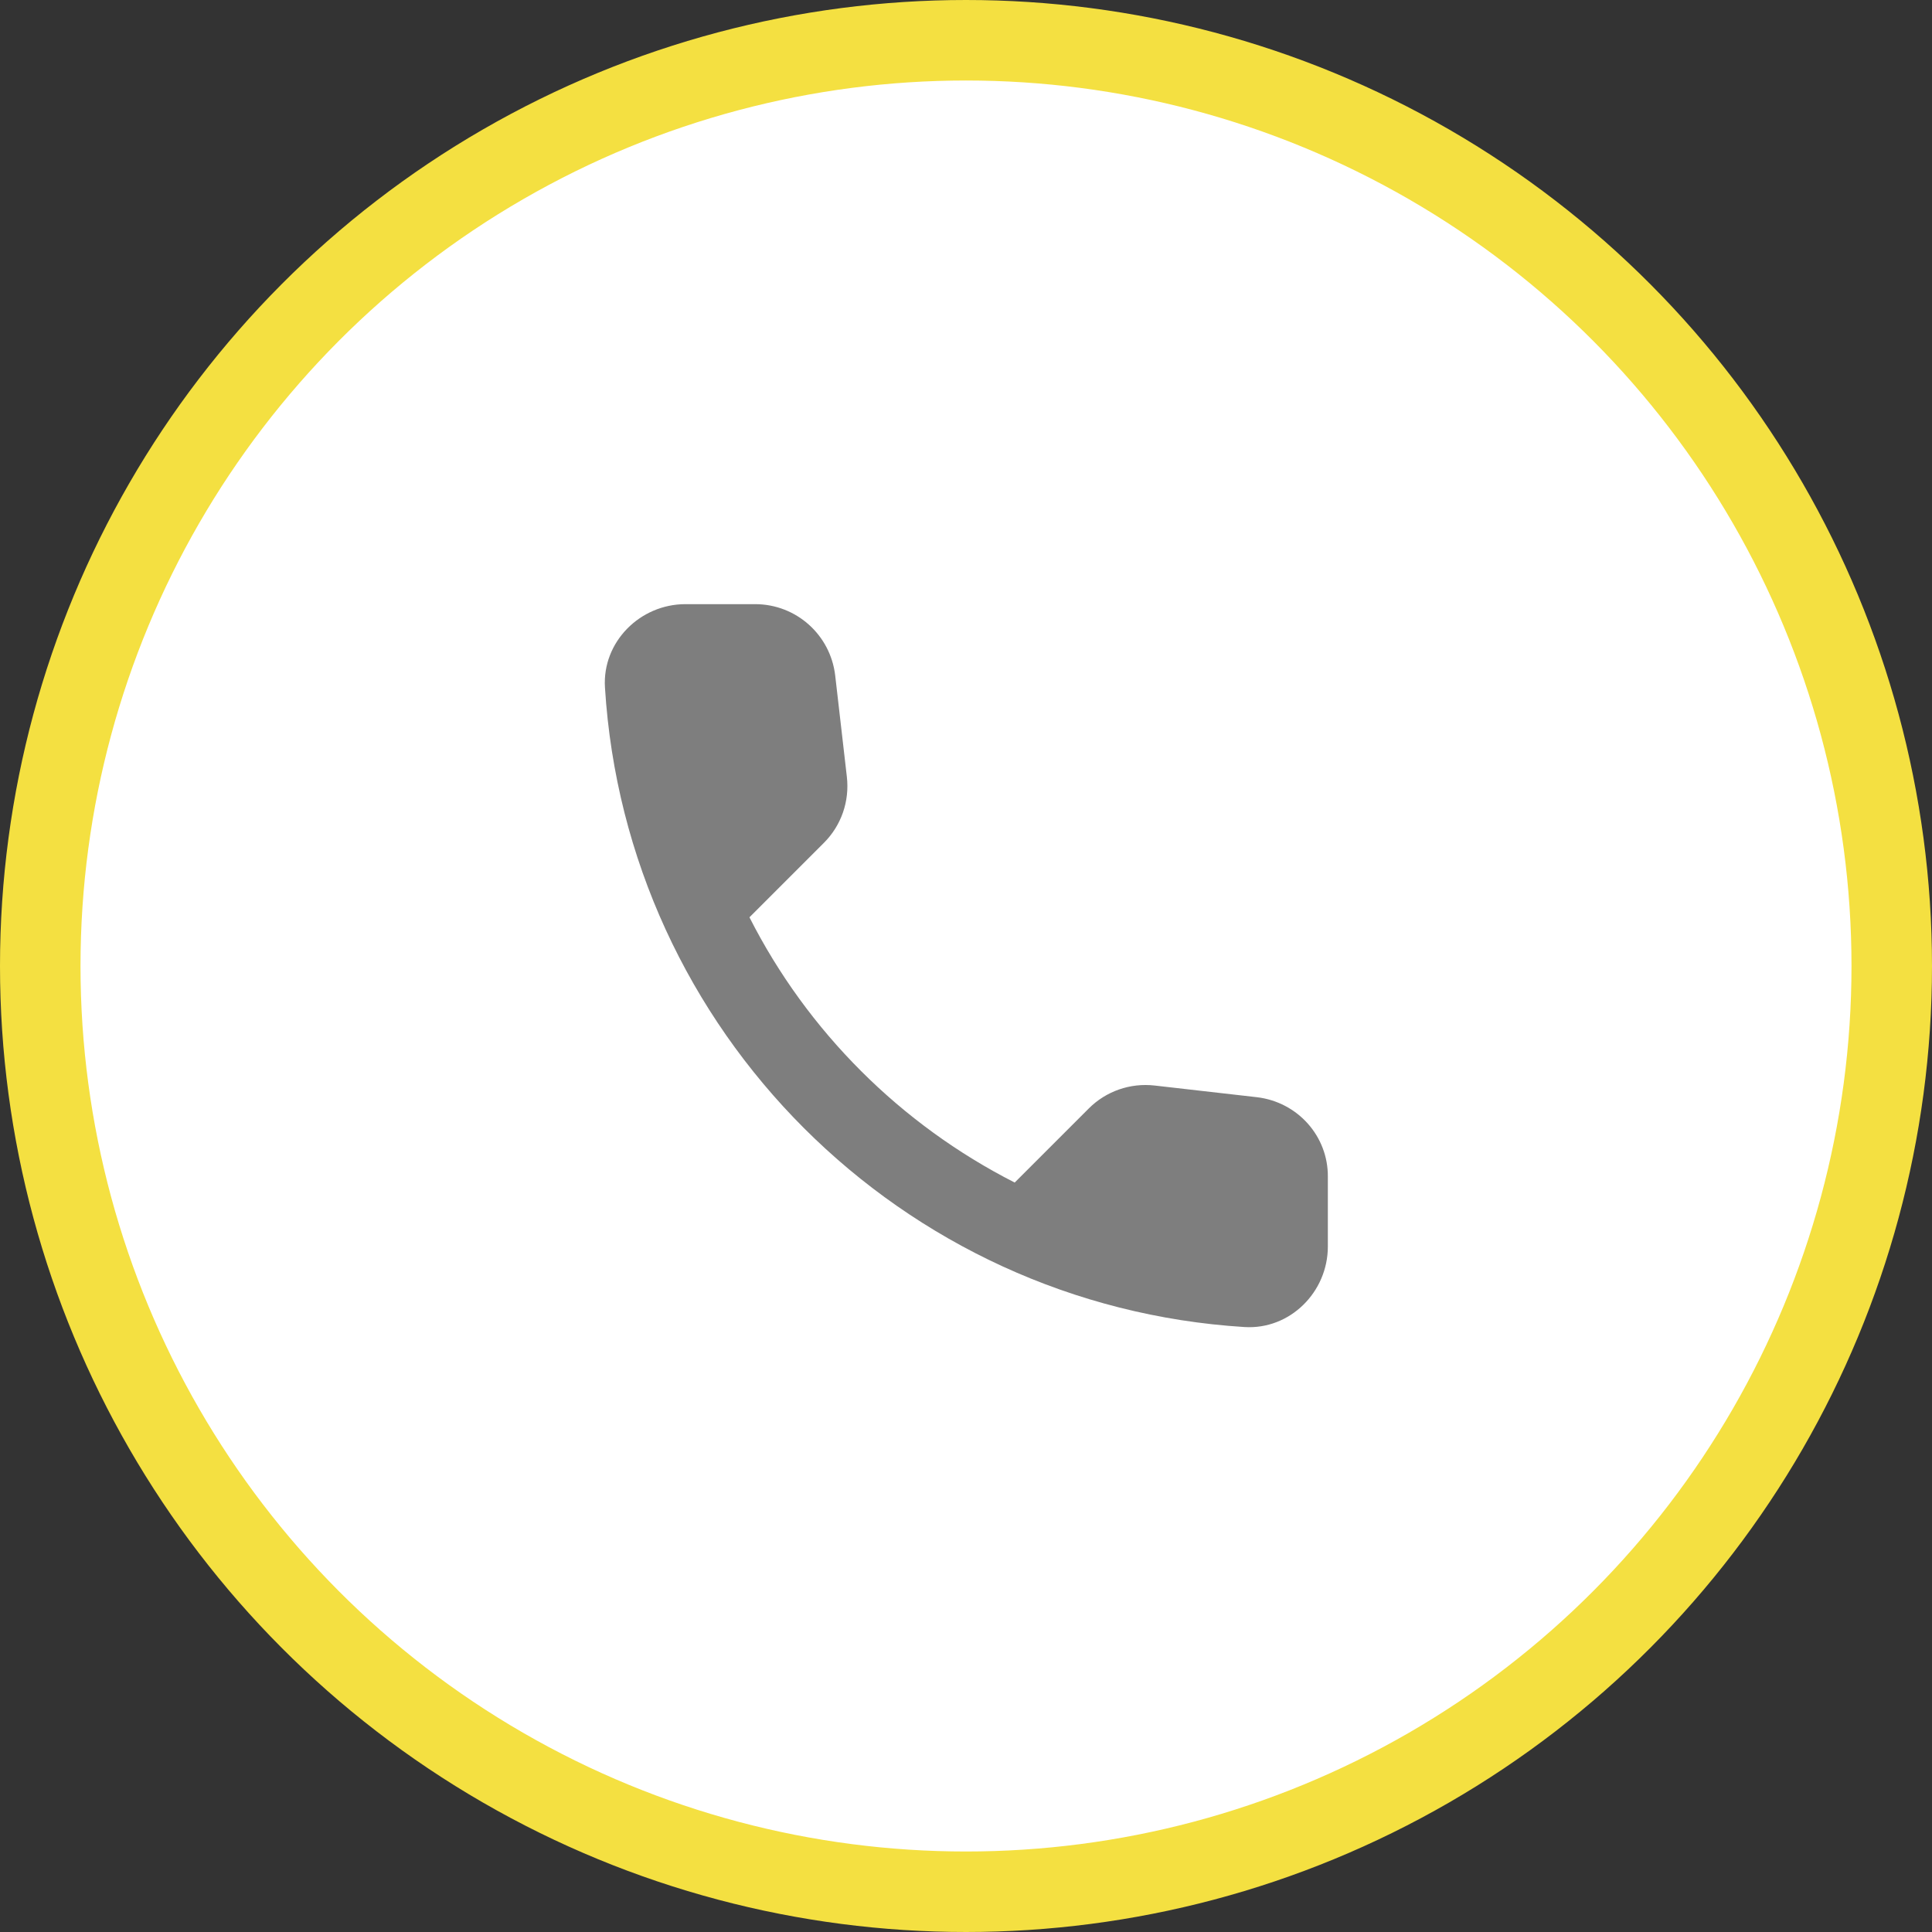 <svg width="48" height="48" viewBox="0 0 48 48" fill="none" xmlns="http://www.w3.org/2000/svg">
<rect x="0" y="0" width="48" height="48" fill="#333333" stroke="none"/>
<circle cx="24" cy="24" r="23" fill="white" stroke="#F4E041" stroke-width="2"/>
<path d="M31.23 27.26L28.69 26.97C28.08 26.9 27.48 27.11 27.05 27.54L25.21 29.38C22.38 27.94 20.06 25.63 18.62 22.79L20.47 20.94C20.9 20.51 21.11 19.91 21.04 19.3L20.75 16.78C20.63 15.77 19.78 15.01 18.76 15.01H17.03C15.9 15.01 14.96 15.95 15.03 17.08C15.56 25.62 22.39 32.44 30.92 32.97C32.05 33.04 32.99 32.1 32.99 30.97V29.24C33 28.23 32.24 27.38 31.23 27.26Z" fill="#7E7E7E"/>
</svg>
